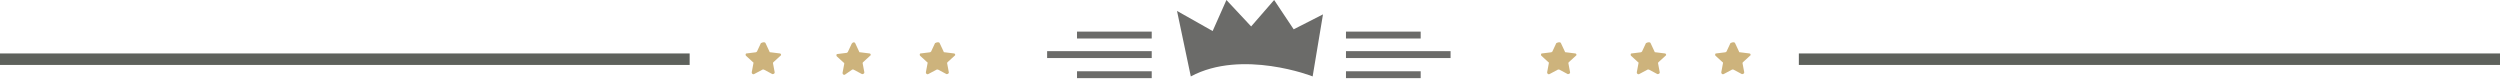 <?xml version="1.0" encoding="utf-8"?>
<!-- Generator: Adobe Illustrator 18.1.1, SVG Export Plug-In . SVG Version: 6.00 Build 0)  -->
<svg version="1.1" id="Capa_1" xmlns="http://www.w3.org/2000/svg" xmlns:xlink="http://www.w3.org/1999/xlink" x="0px" y="0px"
	 viewBox="0 0 435 13.7" enable-background="new 0 0 435 13.7" xml:space="preserve">
<g>
	<g>
		<g>
			<path fill="#CDB37C" d="M133.2,7.5l0.7,1.5c0,0.1,0.1,0.1,0.2,0.1l1.6,0.2c0.2,0,0.3,0.3,0.1,0.4l-1.2,1.1
				c-0.1,0.1-0.1,0.1-0.1,0.2l0.3,1.6c0,0.2-0.2,0.3-0.4,0.3l-1.5-0.8c-0.1,0-0.2,0-0.2,0l-1.5,0.8c-0.2,0.1-0.4-0.1-0.4-0.3
				l0.3-1.6c0-0.1,0-0.2-0.1-0.2l-1.2-1.1c-0.1-0.1-0.1-0.4,0.1-0.4l1.6-0.2c0.1,0,0.1-0.1,0.2-0.1l0.7-1.5
				C132.8,7.3,133.1,7.3,133.2,7.5z"/>
			<path fill="#CDB37C" d="M148.8,7.5l0.7,1.5c0,0.1,0.1,0.1,0.2,0.1l1.6,0.2c0.2,0,0.3,0.3,0.1,0.4l-1.2,1.1
				c-0.1,0.1-0.1,0.1-0.1,0.2l0.3,1.6c0,0.2-0.2,0.3-0.4,0.3l-1.5-0.8c-0.1,0-0.2,0-0.2,0L147,13c-0.2,0.1-0.4-0.1-0.4-0.3l0.3-1.6
				c0-0.1,0-0.2-0.1-0.2l-1.2-1.1c-0.1-0.1-0.1-0.4,0.1-0.4l1.6-0.2c0.1,0,0.1-0.1,0.2-0.1l0.7-1.5C148.4,7.3,148.7,7.3,148.8,7.5z"
				/>
			<path fill="#CDB37C" d="M163.5,7.5l0.7,1.5c0,0.1,0.1,0.1,0.2,0.1l1.6,0.2c0.2,0,0.3,0.3,0.1,0.4l-1.2,1.1
				c-0.1,0.1-0.1,0.1-0.1,0.2l0.3,1.6c0,0.2-0.2,0.3-0.4,0.3l-1.5-0.8c-0.1,0-0.2,0-0.2,0l-1.5,0.8c-0.2,0.1-0.4-0.1-0.4-0.3
				l0.3-1.6c0-0.1,0-0.2-0.1-0.2l-1.2-1.1c-0.1-0.1-0.1-0.4,0.1-0.4l1.6-0.2c0.1,0,0.1-0.1,0.2-0.1l0.7-1.5
				C163.1,7.3,163.4,7.3,163.5,7.5z"/>
		</g>
		<g>
			<path fill="#CDB37C" d="M271.6,7.5l0.7,1.5c0,0.1,0.1,0.1,0.2,0.1l1.6,0.2c0.2,0,0.3,0.3,0.1,0.4l-1.2,1.1
				c-0.1,0.1-0.1,0.1-0.1,0.2l0.3,1.6c0,0.2-0.2,0.3-0.4,0.3l-1.5-0.8c-0.1,0-0.2,0-0.2,0l-1.5,0.8c-0.2,0.1-0.4-0.1-0.4-0.3
				l0.3-1.6c0-0.1,0-0.2-0.1-0.2l-1.2-1.1c-0.1-0.1-0.1-0.4,0.1-0.4l1.6-0.2c0.1,0,0.1-0.1,0.2-0.1l0.7-1.5
				C271.2,7.3,271.5,7.3,271.6,7.5z"/>
			<path fill="#CDB37C" d="M287.2,7.5l0.7,1.5c0,0.1,0.1,0.1,0.2,0.1l1.6,0.2c0.2,0,0.3,0.3,0.1,0.4l-1.2,1.1
				c-0.1,0.1-0.1,0.1-0.1,0.2l0.3,1.6c0,0.2-0.2,0.3-0.4,0.3l-1.5-0.8c-0.1,0-0.2,0-0.2,0l-1.5,0.8c-0.2,0.1-0.4-0.1-0.4-0.3
				l0.3-1.6c0-0.1,0-0.2-0.1-0.2l-1.2-1.1c-0.1-0.1-0.1-0.4,0.1-0.4l1.6-0.2c0.1,0,0.1-0.1,0.2-0.1l0.7-1.5
				C286.8,7.3,287.1,7.3,287.2,7.5z"/>
			<path fill="#CDB37C" d="M301.9,7.5l0.7,1.5c0,0.1,0.1,0.1,0.2,0.1l1.6,0.2c0.2,0,0.3,0.3,0.1,0.4l-1.2,1.1
				c-0.1,0.1-0.1,0.1-0.1,0.2l0.3,1.6c0,0.2-0.2,0.3-0.4,0.3l-1.5-0.8c-0.1,0-0.2,0-0.2,0l-1.5,0.8c-0.2,0.1-0.4-0.1-0.4-0.3
				l0.3-1.6c0-0.1,0-0.2-0.1-0.2l-1.2-1.1c-0.1-0.1-0.1-0.4,0.1-0.4l1.6-0.2c0.1,0,0.1-0.1,0.2-0.1l0.7-1.5
				C301.5,7.3,301.8,7.3,301.9,7.5z"/>
		</g>
	</g>
	<g>
		<g>
			<path fill="#6B6B69" d="M207.2,13.3l-2.4-11.4l6.2,3.5l2.4-5.4l4.3,4.6l4-4.6l3.4,5.1l5.1-2.6l-1.8,10.8
				C228.5,13.3,216.1,8.5,207.2,13.3z"/>
			<g>
				<rect x="234.2" y="5.5" fill="#6B6B69" width="13" height="1.2"/>
				<rect x="234.2" y="8.9" fill="#6B6B69" width="18.2" height="1.2"/>
				<rect x="234.2" y="12.4" fill="#6B6B69" width="13" height="1.2"/>
			</g>
			<g>
				<rect x="187.4" y="5.5" fill="#6B6B69" width="13" height="1.2"/>
				<rect x="182.2" y="8.9" fill="#6B6B69" width="18.2" height="1.2"/>
				<rect x="187.4" y="12.4" fill="#6B6B69" width="13" height="1.2"/>
			</g>
		</g>
	</g>
</g>
<g>
	<line fill="none" stroke="#5E615C" stroke-width="2" stroke-miterlimit="10" x1="0" y1="10.3" x2="120" y2="10.3"/>
	<line fill="none" stroke="#5E615C" stroke-width="2" stroke-miterlimit="10" x1="313" y1="10.3" x2="435" y2="10.3"/>
</g>
</svg>

